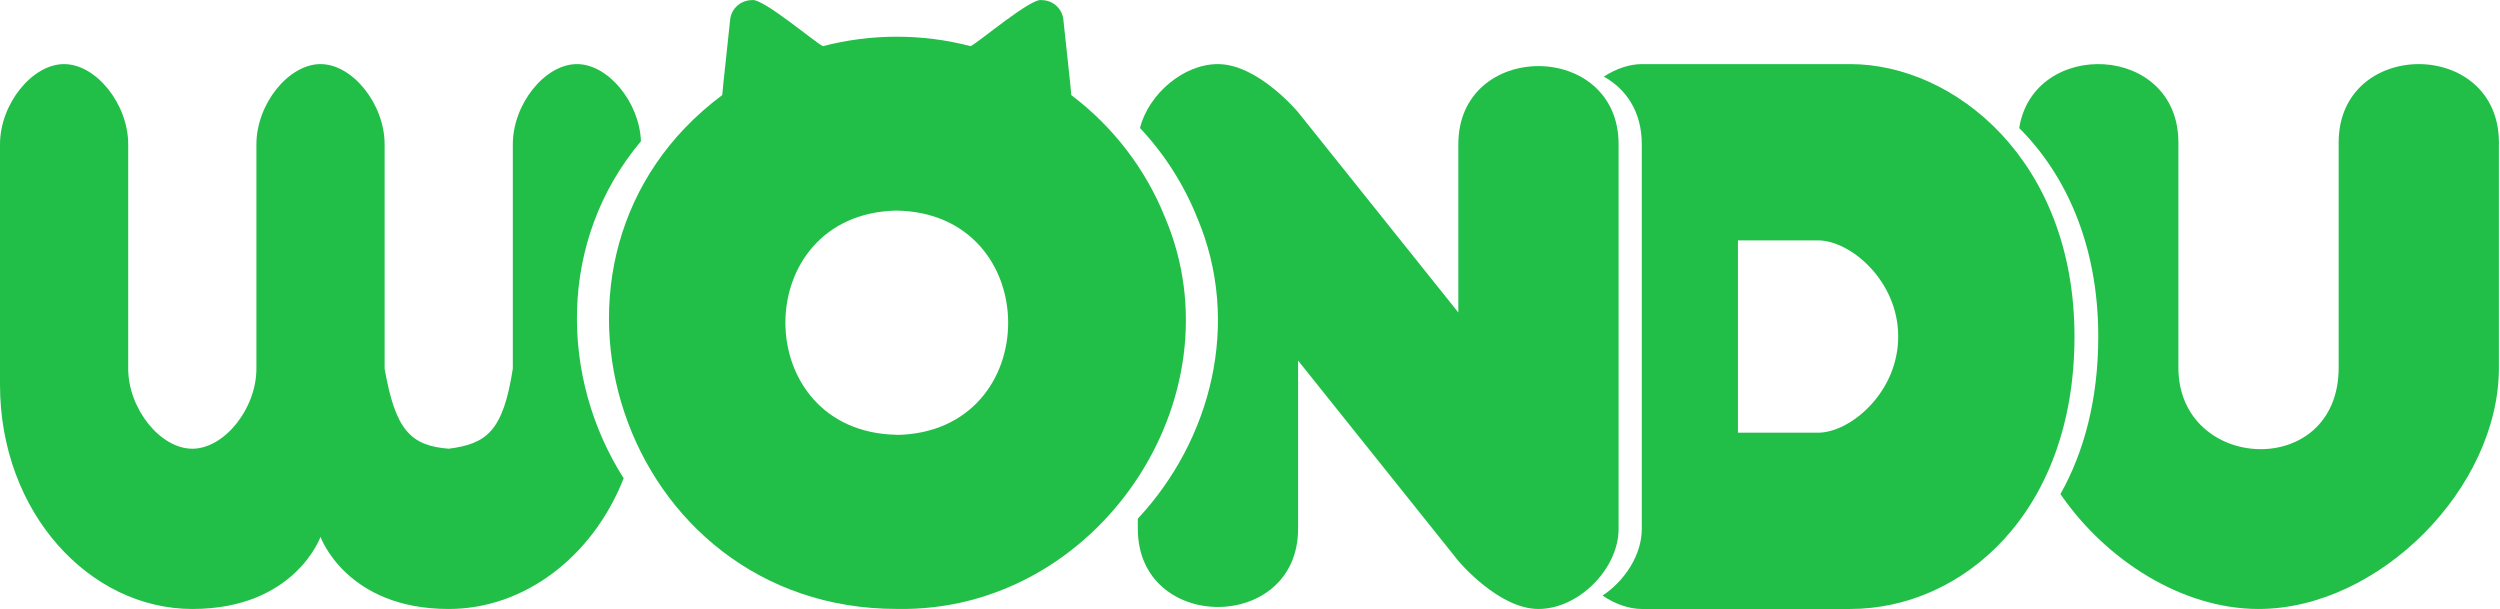 <svg width="156" height="38" viewBox="0 0 156 38" fill="none" xmlns="http://www.w3.org/2000/svg">
<path d="M39.996 8.813C34.788 14.997 34.931 23.586 38.917 29.845C36.987 34.75 32.711 38 28 38C21.599 38 20 33.5 20 33.5C20 33.5 18.399 38 12 38C5.601 38 0 32 0 24C-6.74365e-05 18.11 1.29576e-05 14.117 6.72029e-05 11.423C8.66359e-05 10.458 0 9.659 0 9C0 6.5 2 4 4 4C6 4 8 6.5 8 9V23C8 25.5 10 28 12 28C14 28 16 25.5 16 23V9C16 6.5 18 4 20 4C22 4 24 6.5 24 9V23C24.672 26.846 25.617 27.805 28 28C30.362 27.693 31.396 26.918 32 23V9C32 6.5 34.001 4 36 4C37.95 4 39.9 6.377 39.996 8.813Z" fill="#21BF48"/>
<path d="M72.699 13.569C71.484 10.545 69.461 7.906 66.848 5.934C66.863 5.838 66.355 1.315 66.353 1.217C66.317 0.884 66.159 0.577 65.908 0.354C65.657 0.13 65.332 0.007 64.995 0.007C64.367 -0.155 61.106 2.61 60.569 2.881C57.547 2.093 54.37 2.093 51.348 2.881C50.786 2.594 47.569 -0.141 46.923 0.007C46.586 0.007 46.26 0.131 46.01 0.354C45.758 0.577 45.599 0.884 45.562 1.217C45.562 1.317 45.06 5.833 45.067 5.933C31.509 16.037 38.727 37.997 55.962 37.997C68.495 38.241 77.47 24.795 72.699 13.569ZM55.962 27.13C46.712 26.968 46.683 13.345 55.926 13.141C65.214 13.271 65.248 26.971 55.962 27.139V27.13Z" fill="#21BF48"/>
<path d="M71.133 7.985C72.654 9.605 73.866 11.497 74.699 13.569C77.49 20.136 75.577 27.462 71 32.364V33C71 39.5 81 39.5 81 33V22.5L91 35C91 35 93.5 38 96 38C98.5 38 101 35.5 101 33V9C101 2.5 91 2.5 91 9V19.5L81 7C81 7 78.5 4 76 4C73.84 4 71.681 5.866 71.133 7.985Z" fill="#21BF48"/>
<path fill-rule="evenodd" clip-rule="evenodd" d="M100 37.165C101.408 36.224 102.448 34.612 102.448 33V9C102.448 6.943 101.447 5.538 100.078 4.782C100.873 4.261 101.725 4 102.448 4H115.448C121.948 4 129.448 10 129.448 21C129.448 32 122.448 38 115.448 38H102.448C101.702 38 100.817 37.722 100 37.165ZM108.448 15V27H113.448C115.448 27 118.448 24.5 118.448 21C118.448 17.5 115.448 15 113.448 15H108.448Z" fill="#21BF48"/>
<path d="M128.571 30.83C131.414 34.969 136.173 38 140.932 38C148.432 38 155.932 30.473 155.932 22.944V8.893C155.932 2.369 145.932 2.369 145.932 8.893V22.944C145.932 29.971 135.932 29.47 135.932 22.944V8.893C135.932 2.684 126.875 2.384 126 7.993C128.884 10.868 130.932 15.251 130.932 21C130.932 24.93 130.039 28.222 128.571 30.83Z" fill="#21BF48"/>
</svg>